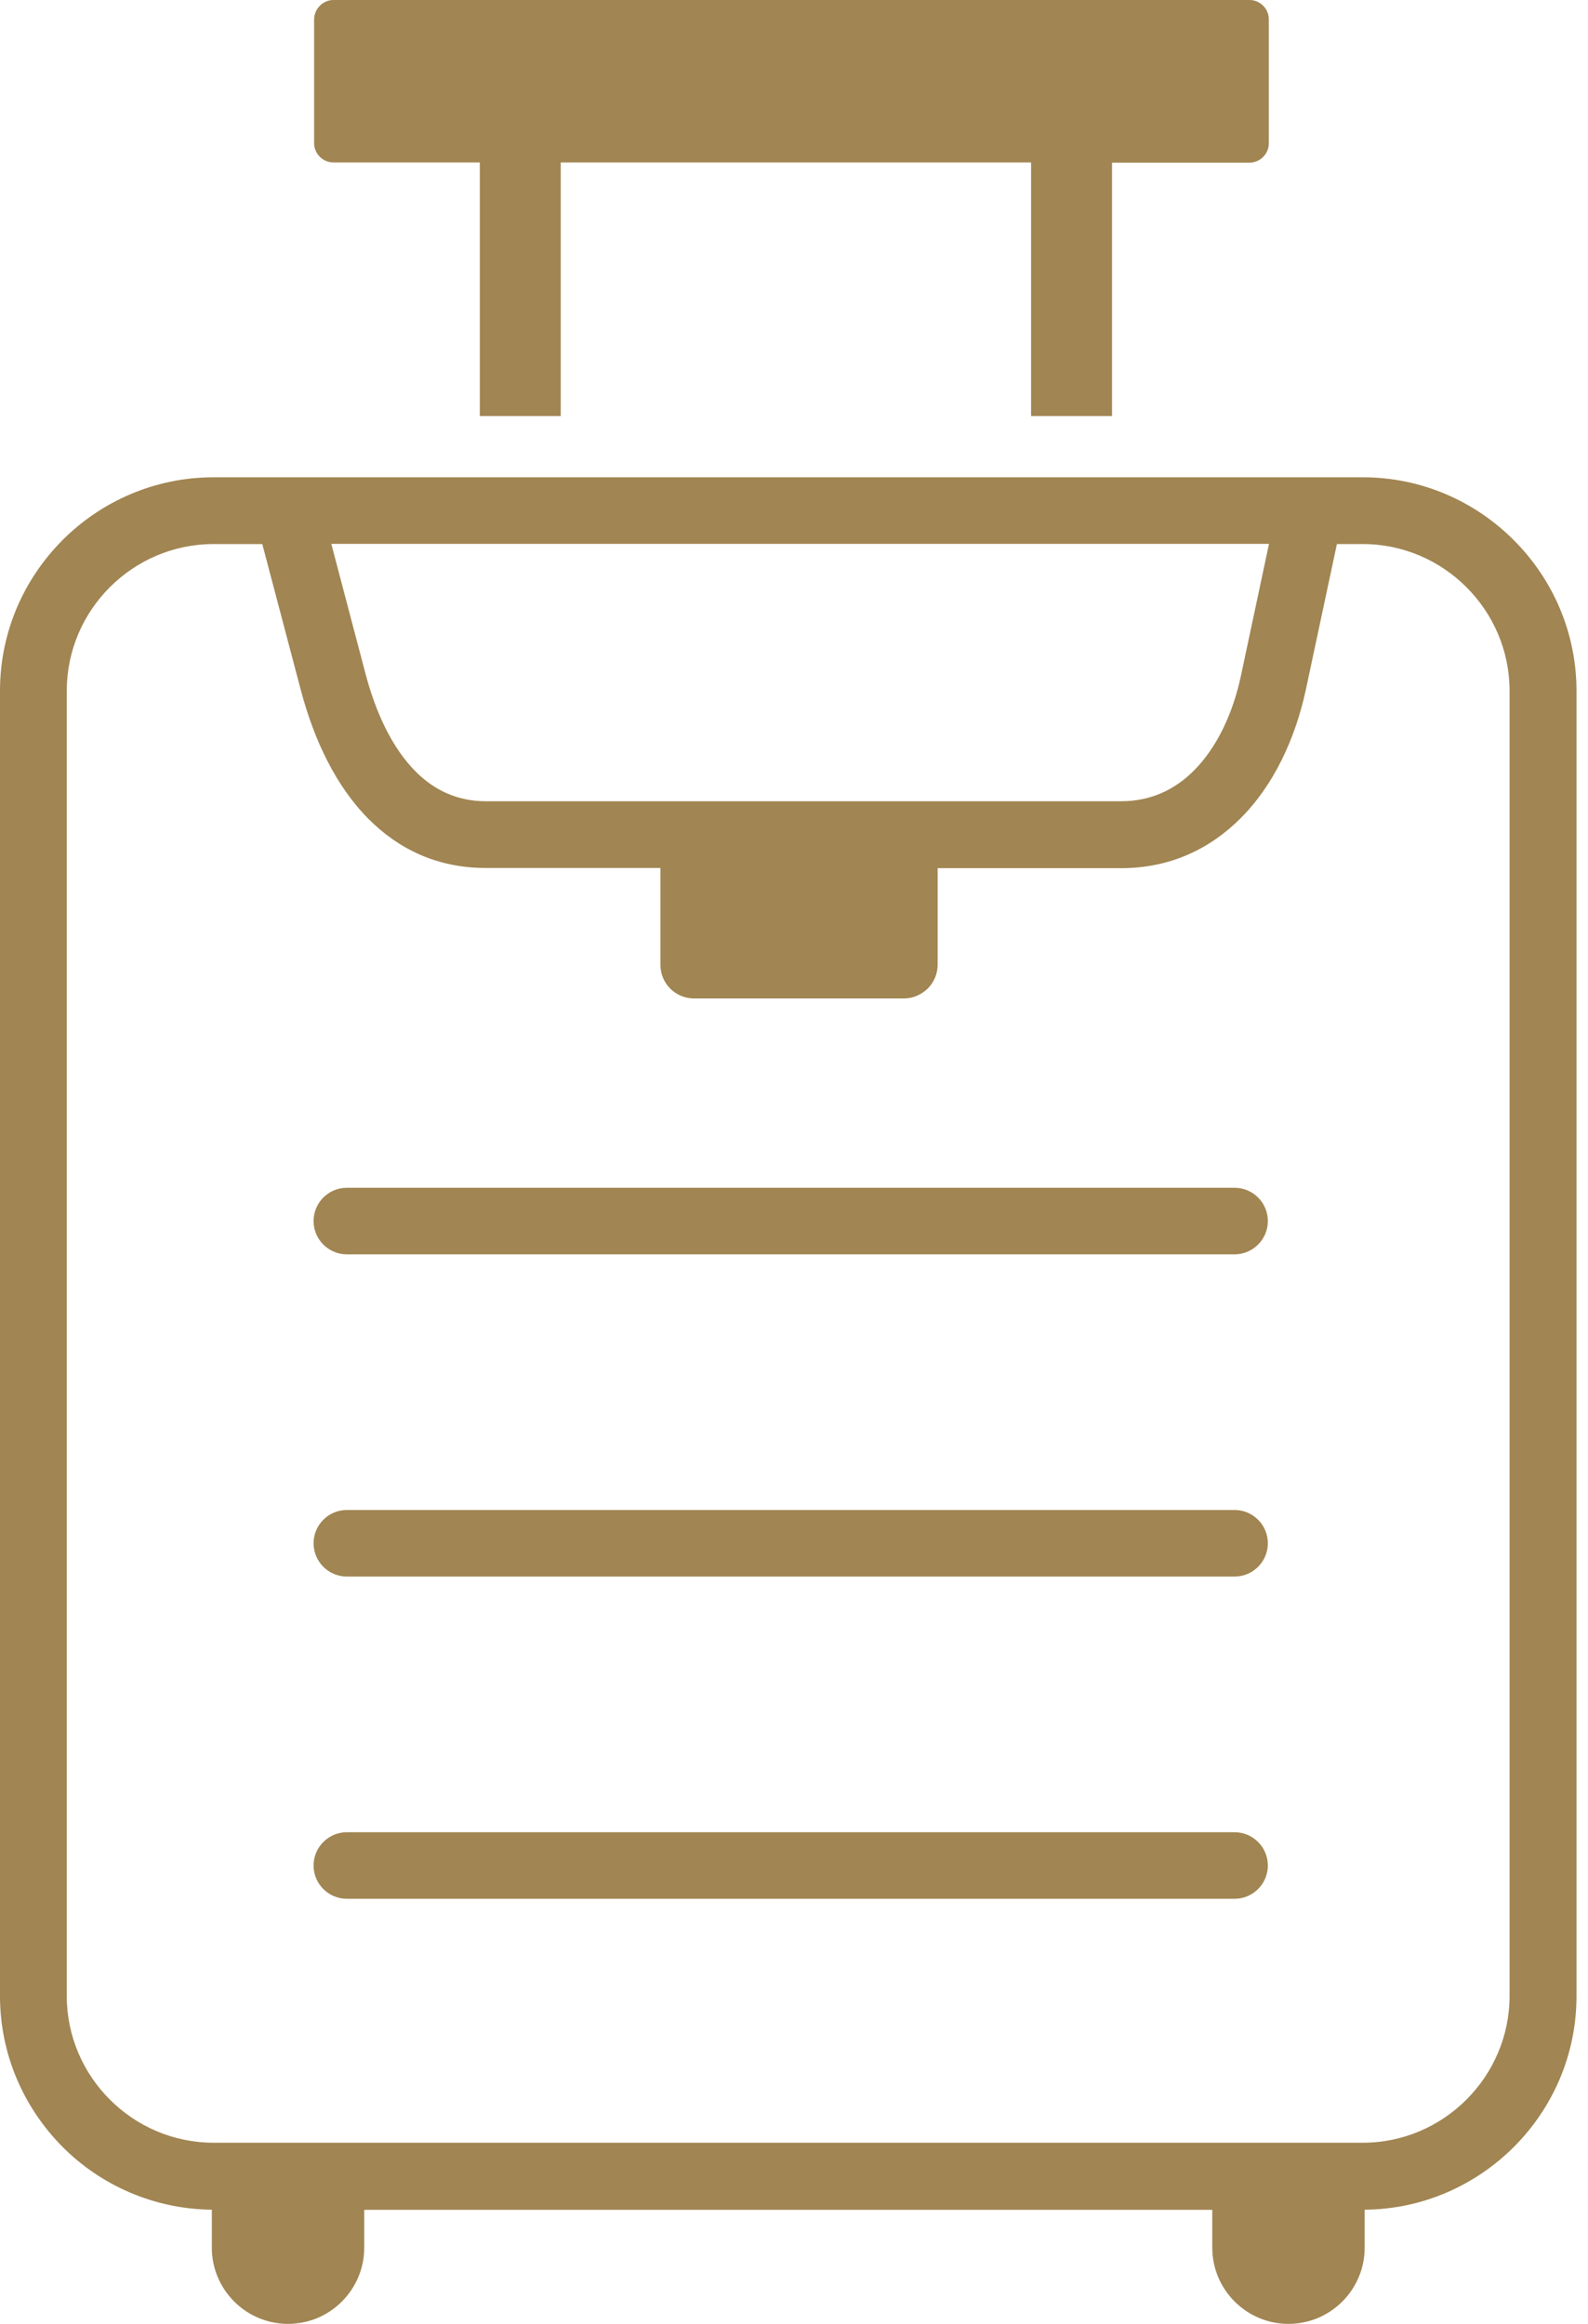<svg width="41" height="60" viewBox="0 0 41 60" fill="none" xmlns="http://www.w3.org/2000/svg">
<path d="M5.513 12.324H33.818H35.185C36.704 12.324 38.081 12.944 39.082 13.945C40.083 14.946 40.703 16.323 40.703 17.842V51.543C40.703 53.062 40.083 54.438 39.082 55.44C38.091 56.426 36.733 57.046 35.234 57.056V58.037C35.234 59.121 34.351 60.005 33.267 60.005C32.183 60.005 31.299 59.121 31.299 58.037V57.06H9.404V58.037C9.404 59.121 8.521 60.005 7.437 60.005C6.353 60.005 5.469 59.121 5.469 58.037V57.056C3.97 57.041 2.607 56.426 1.621 55.44C0.62 54.434 0 53.057 0 51.538V17.837C0 16.318 0.62 14.941 1.621 13.94C2.617 12.944 3.999 12.324 5.513 12.324ZM8.608 0H32.261C32.534 0 32.759 0.225 32.759 0.498V3.701C32.759 3.975 32.534 4.199 32.261 4.199H28.711V10.742H26.621V4.194H14.477V10.742H12.388V4.194H8.608C8.335 4.194 8.11 3.97 8.11 3.696V0.498C8.115 0.225 8.34 0 8.608 0ZM24.209 22.412V24.907C24.209 25.146 24.111 25.366 23.955 25.523C23.794 25.679 23.579 25.781 23.34 25.781H17.92C17.681 25.781 17.461 25.684 17.305 25.527C17.148 25.371 17.051 25.151 17.051 24.912V22.412H12.539C11.294 22.412 10.298 21.929 9.521 21.152C8.672 20.303 8.11 19.106 7.773 17.842L6.772 14.048H5.513C4.473 14.048 3.525 14.473 2.837 15.161C2.148 15.85 1.724 16.797 1.724 17.837V51.538C1.724 52.578 2.148 53.525 2.837 54.214C3.525 54.902 4.473 55.327 5.513 55.327H35.185C36.226 55.327 37.173 54.902 37.861 54.214C38.55 53.525 38.975 52.578 38.975 51.538V17.837C38.975 16.797 38.55 15.85 37.861 15.161C37.173 14.473 36.226 14.048 35.185 14.048H34.517L33.716 17.803C33.442 19.082 32.881 20.278 32.031 21.128C31.235 21.924 30.205 22.417 28.945 22.417H24.209V22.412ZM8.955 49.028C8.481 49.028 8.096 48.643 8.096 48.169C8.096 47.695 8.481 47.31 8.955 47.31H31.875C32.349 47.31 32.734 47.695 32.734 48.169C32.734 48.643 32.349 49.028 31.875 49.028H8.955ZM8.955 40.708C8.481 40.708 8.096 40.322 8.096 39.849C8.096 39.375 8.481 38.989 8.955 38.989H31.875C32.349 38.989 32.734 39.375 32.734 39.849C32.734 40.322 32.349 40.708 31.875 40.708H8.955ZM8.955 32.388C8.481 32.388 8.096 32.002 8.096 31.528C8.096 31.055 8.481 30.669 8.955 30.669H31.875C32.349 30.669 32.734 31.055 32.734 31.528C32.734 32.002 32.349 32.388 31.875 32.388H8.955ZM8.555 14.048L9.438 17.402C9.702 18.398 10.122 19.316 10.742 19.932C11.206 20.395 11.802 20.689 12.539 20.689H28.95C29.712 20.689 30.337 20.386 30.82 19.902C31.426 19.297 31.836 18.408 32.041 17.441L32.764 14.043H8.555V14.048Z" fill="#A18552"/>
</svg>
